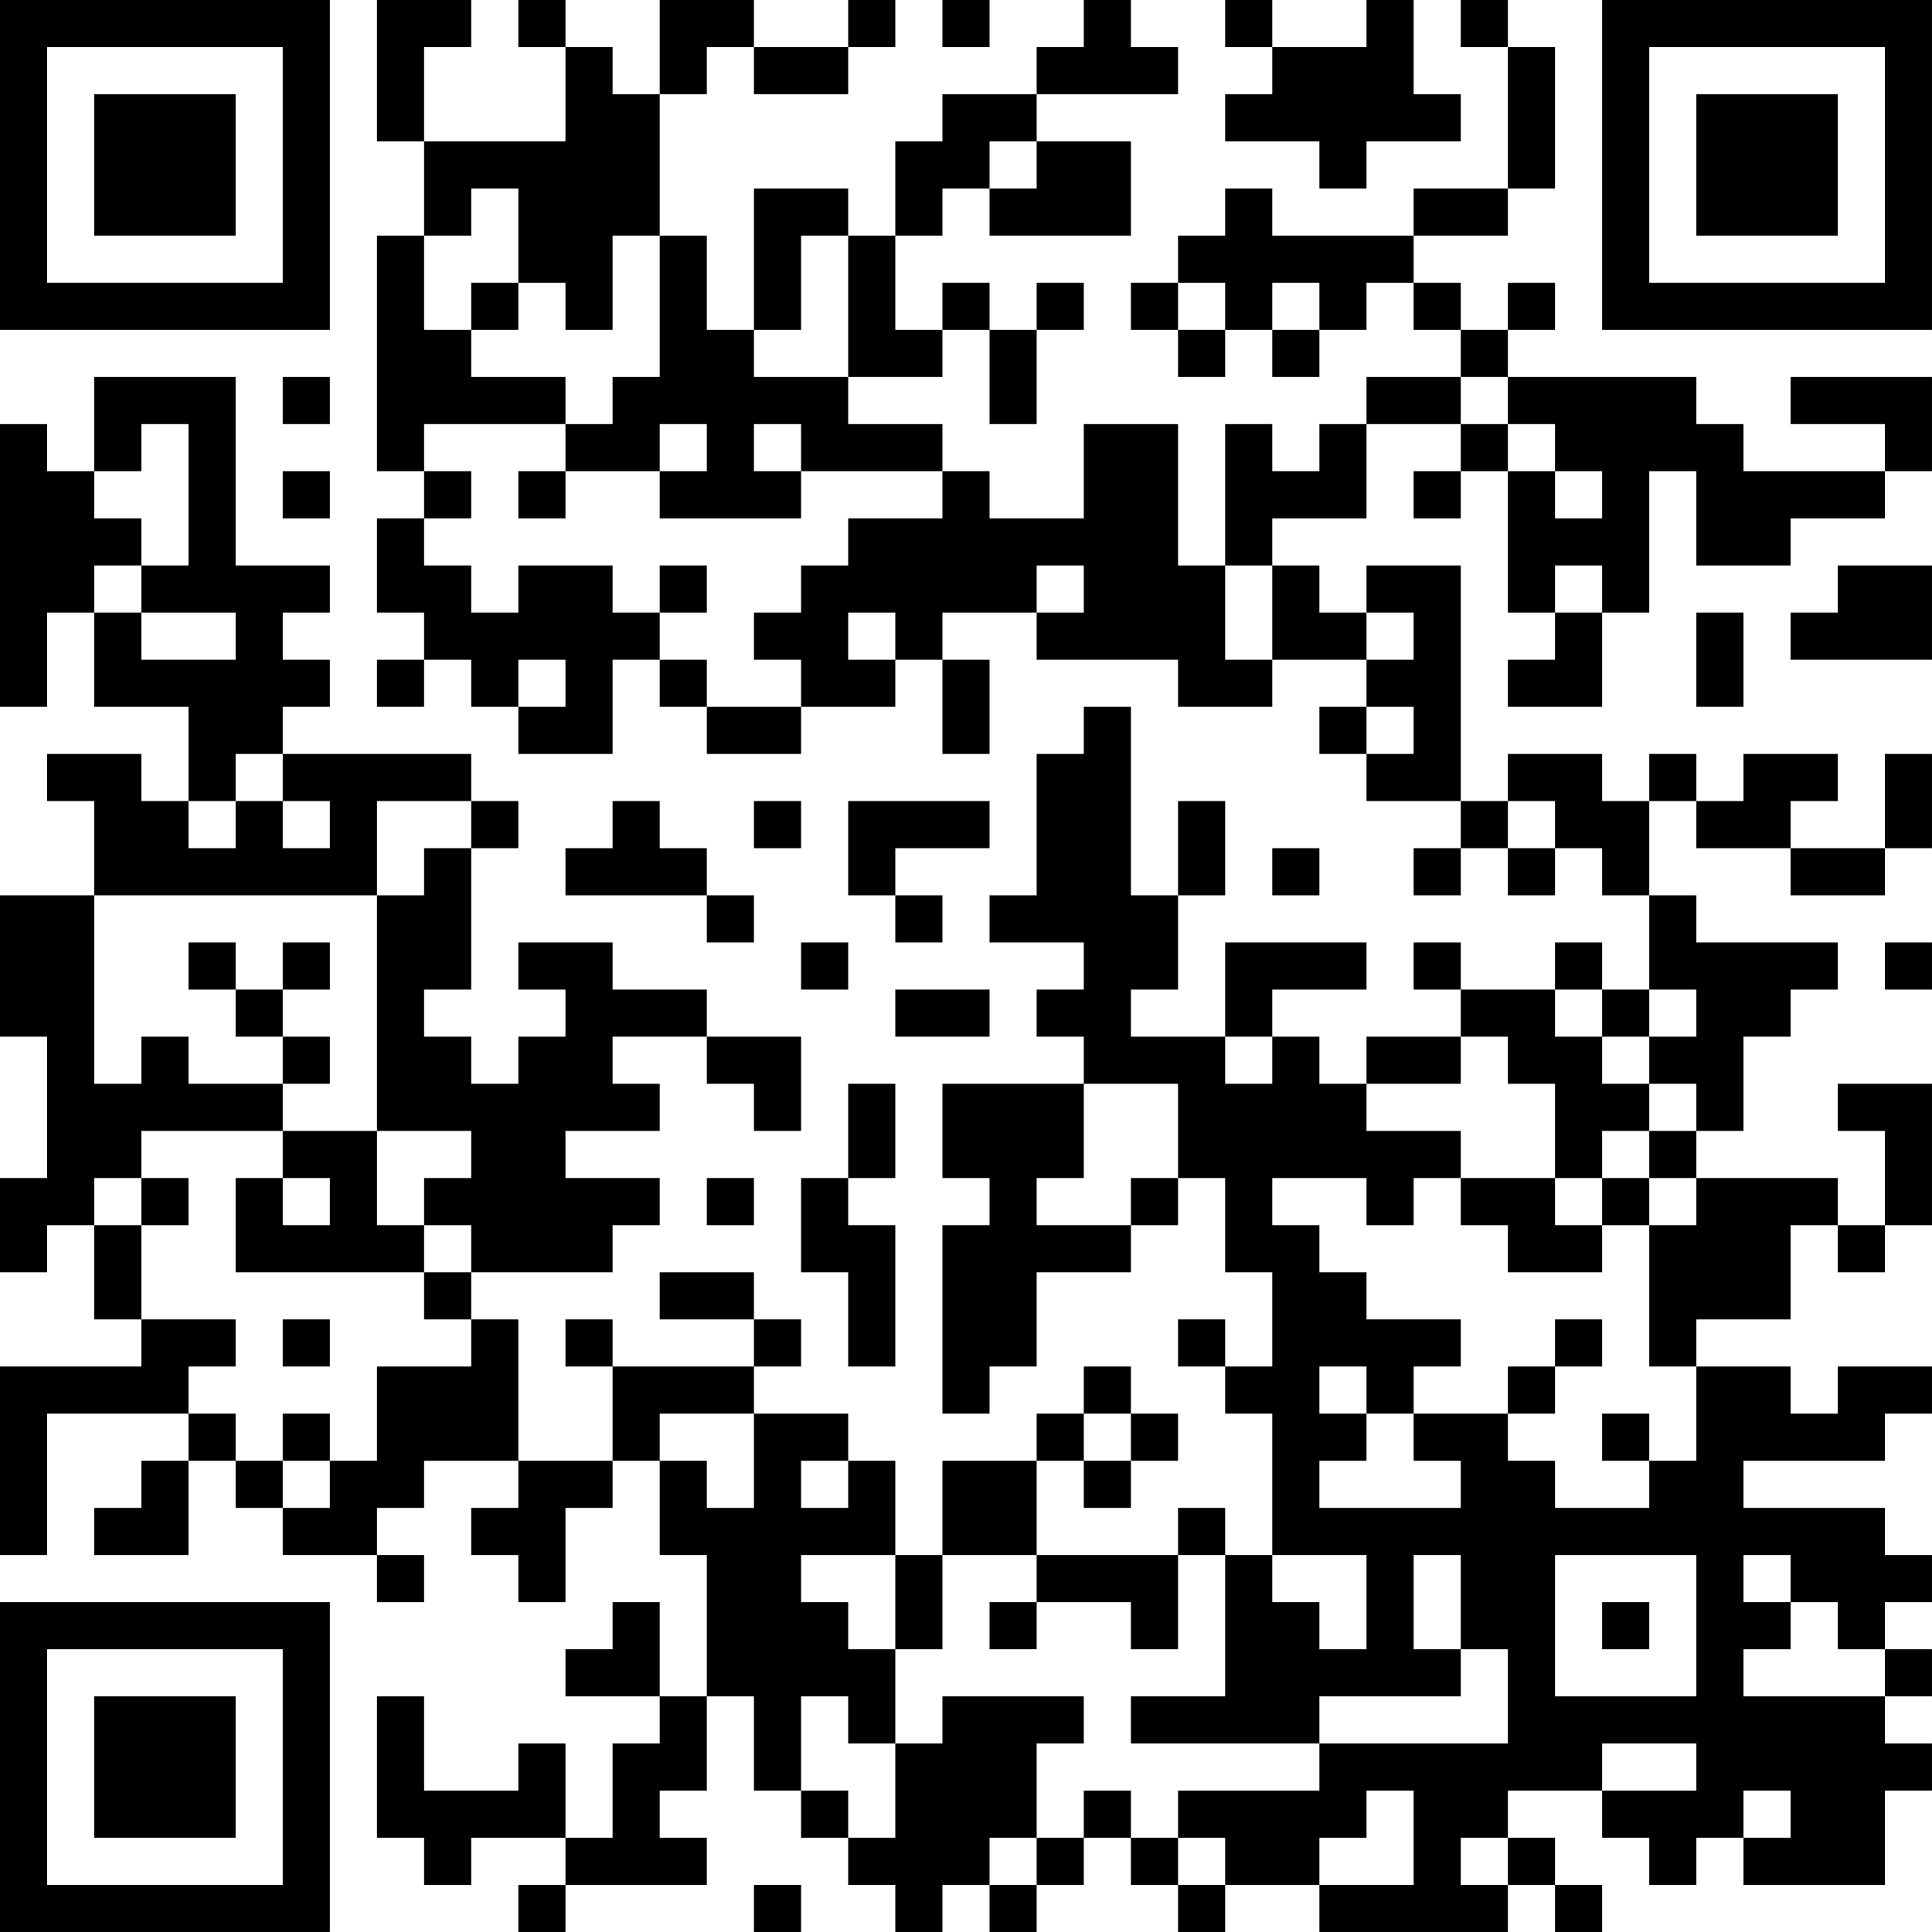 <?xml version="1.0" encoding="UTF-8"?>
<svg xmlns="http://www.w3.org/2000/svg" version="1.1" width="200" height="200" viewBox="0 0 200 200"><rect x="0" y="0" width="200" height="200" fill="#ffffff"/><g transform="scale(4.878)"><g transform="translate(0,0)"><path fill-rule="evenodd" d="M8 0L8 3L9 3L9 5L8 5L8 10L9 10L9 11L8 11L8 13L9 13L9 14L8 14L8 15L9 15L9 14L10 14L10 15L11 15L11 16L13 16L13 14L14 14L14 15L15 15L15 16L17 16L17 15L19 15L19 14L20 14L20 16L21 16L21 14L20 14L20 13L22 13L22 14L25 14L25 15L27 15L27 14L29 14L29 15L28 15L28 16L29 16L29 17L31 17L31 18L30 18L30 19L31 19L31 18L32 18L32 19L33 19L33 18L34 18L34 19L35 19L35 21L34 21L34 20L33 20L33 21L31 21L31 20L30 20L30 21L31 21L31 22L29 22L29 23L28 23L28 22L27 22L27 21L29 21L29 20L26 20L26 22L24 22L24 21L25 21L25 19L26 19L26 17L25 17L25 19L24 19L24 15L23 15L23 16L22 16L22 19L21 19L21 20L23 20L23 21L22 21L22 22L23 22L23 23L20 23L20 25L21 25L21 26L20 26L20 30L21 30L21 29L22 29L22 27L24 27L24 26L25 26L25 25L26 25L26 27L27 27L27 29L26 29L26 28L25 28L25 29L26 29L26 30L27 30L27 33L26 33L26 32L25 32L25 33L22 33L22 31L23 31L23 32L24 32L24 31L25 31L25 30L24 30L24 29L23 29L23 30L22 30L22 31L20 31L20 33L19 33L19 31L18 31L18 30L16 30L16 29L17 29L17 28L16 28L16 27L14 27L14 28L16 28L16 29L13 29L13 28L12 28L12 29L13 29L13 31L11 31L11 28L10 28L10 27L13 27L13 26L14 26L14 25L12 25L12 24L14 24L14 23L13 23L13 22L15 22L15 23L16 23L16 24L17 24L17 22L15 22L15 21L13 21L13 20L11 20L11 21L12 21L12 22L11 22L11 23L10 23L10 22L9 22L9 21L10 21L10 18L11 18L11 17L10 17L10 16L6 16L6 15L7 15L7 14L6 14L6 13L7 13L7 12L5 12L5 8L2 8L2 10L1 10L1 9L0 9L0 15L1 15L1 13L2 13L2 15L4 15L4 17L3 17L3 16L1 16L1 17L2 17L2 19L0 19L0 22L1 22L1 25L0 25L0 27L1 27L1 26L2 26L2 28L3 28L3 29L0 29L0 33L1 33L1 30L4 30L4 31L3 31L3 32L2 32L2 33L4 33L4 31L5 31L5 32L6 32L6 33L8 33L8 34L9 34L9 33L8 33L8 32L9 32L9 31L11 31L11 32L10 32L10 33L11 33L11 34L12 34L12 32L13 32L13 31L14 31L14 33L15 33L15 36L14 36L14 34L13 34L13 35L12 35L12 36L14 36L14 37L13 37L13 39L12 39L12 37L11 37L11 38L9 38L9 36L8 36L8 39L9 39L9 40L10 40L10 39L12 39L12 40L11 40L11 41L12 41L12 40L15 40L15 39L14 39L14 38L15 38L15 36L16 36L16 38L17 38L17 39L18 39L18 40L19 40L19 41L20 41L20 40L21 40L21 41L22 41L22 40L23 40L23 39L24 39L24 40L25 40L25 41L26 41L26 40L28 40L28 41L32 41L32 40L33 40L33 41L34 41L34 40L33 40L33 39L32 39L32 38L34 38L34 39L35 39L35 40L36 40L36 39L37 39L37 40L40 40L40 38L41 38L41 37L40 37L40 36L41 36L41 35L40 35L40 34L41 34L41 33L40 33L40 32L37 32L37 31L40 31L40 30L41 30L41 29L39 29L39 30L38 30L38 29L36 29L36 28L38 28L38 26L39 26L39 27L40 27L40 26L41 26L41 23L39 23L39 24L40 24L40 26L39 26L39 25L36 25L36 24L37 24L37 22L38 22L38 21L39 21L39 20L36 20L36 19L35 19L35 17L36 17L36 18L38 18L38 19L40 19L40 18L41 18L41 16L40 16L40 18L38 18L38 17L39 17L39 16L37 16L37 17L36 17L36 16L35 16L35 17L34 17L34 16L32 16L32 17L31 17L31 12L29 12L29 13L28 13L28 12L27 12L27 11L29 11L29 9L31 9L31 10L30 10L30 11L31 11L31 10L32 10L32 13L33 13L33 14L32 14L32 15L34 15L34 13L35 13L35 10L36 10L36 12L38 12L38 11L40 11L40 10L41 10L41 8L38 8L38 9L40 9L40 10L37 10L37 9L36 9L36 8L32 8L32 7L33 7L33 6L32 6L32 7L31 7L31 6L30 6L30 5L32 5L32 4L33 4L33 1L32 1L32 0L31 0L31 1L32 1L32 4L30 4L30 5L27 5L27 4L26 4L26 5L25 5L25 6L24 6L24 7L25 7L25 8L26 8L26 7L27 7L27 8L28 8L28 7L29 7L29 6L30 6L30 7L31 7L31 8L29 8L29 9L28 9L28 10L27 10L27 9L26 9L26 12L25 12L25 9L23 9L23 11L21 11L21 10L20 10L20 9L18 9L18 8L20 8L20 7L21 7L21 9L22 9L22 7L23 7L23 6L22 6L22 7L21 7L21 6L20 6L20 7L19 7L19 5L20 5L20 4L21 4L21 5L24 5L24 3L22 3L22 2L25 2L25 1L24 1L24 0L23 0L23 1L22 1L22 2L20 2L20 3L19 3L19 5L18 5L18 4L16 4L16 7L15 7L15 5L14 5L14 2L15 2L15 1L16 1L16 2L18 2L18 1L19 1L19 0L18 0L18 1L16 1L16 0L14 0L14 2L13 2L13 1L12 1L12 0L11 0L11 1L12 1L12 3L9 3L9 1L10 1L10 0ZM20 0L20 1L21 1L21 0ZM26 0L26 1L27 1L27 2L26 2L26 3L28 3L28 4L29 4L29 3L31 3L31 2L30 2L30 0L29 0L29 1L27 1L27 0ZM21 3L21 4L22 4L22 3ZM10 4L10 5L9 5L9 7L10 7L10 8L12 8L12 9L9 9L9 10L10 10L10 11L9 11L9 12L10 12L10 13L11 13L11 12L13 12L13 13L14 13L14 14L15 14L15 15L17 15L17 14L16 14L16 13L17 13L17 12L18 12L18 11L20 11L20 10L17 10L17 9L16 9L16 10L17 10L17 11L14 11L14 10L15 10L15 9L14 9L14 10L12 10L12 9L13 9L13 8L14 8L14 5L13 5L13 7L12 7L12 6L11 6L11 4ZM17 5L17 7L16 7L16 8L18 8L18 5ZM10 6L10 7L11 7L11 6ZM25 6L25 7L26 7L26 6ZM27 6L27 7L28 7L28 6ZM6 8L6 9L7 9L7 8ZM31 8L31 9L32 9L32 10L33 10L33 11L34 11L34 10L33 10L33 9L32 9L32 8ZM3 9L3 10L2 10L2 11L3 11L3 12L2 12L2 13L3 13L3 14L5 14L5 13L3 13L3 12L4 12L4 9ZM6 10L6 11L7 11L7 10ZM11 10L11 11L12 11L12 10ZM14 12L14 13L15 13L15 12ZM22 12L22 13L23 13L23 12ZM26 12L26 14L27 14L27 12ZM33 12L33 13L34 13L34 12ZM39 12L39 13L38 13L38 14L41 14L41 12ZM18 13L18 14L19 14L19 13ZM29 13L29 14L30 14L30 13ZM36 13L36 15L37 15L37 13ZM11 14L11 15L12 15L12 14ZM29 15L29 16L30 16L30 15ZM5 16L5 17L4 17L4 18L5 18L5 17L6 17L6 18L7 18L7 17L6 17L6 16ZM8 17L8 19L2 19L2 23L3 23L3 22L4 22L4 23L6 23L6 24L3 24L3 25L2 25L2 26L3 26L3 28L5 28L5 29L4 29L4 30L5 30L5 31L6 31L6 32L7 32L7 31L8 31L8 29L10 29L10 28L9 28L9 27L10 27L10 26L9 26L9 25L10 25L10 24L8 24L8 19L9 19L9 18L10 18L10 17ZM13 17L13 18L12 18L12 19L15 19L15 20L16 20L16 19L15 19L15 18L14 18L14 17ZM16 17L16 18L17 18L17 17ZM18 17L18 19L19 19L19 20L20 20L20 19L19 19L19 18L21 18L21 17ZM32 17L32 18L33 18L33 17ZM27 18L27 19L28 19L28 18ZM4 20L4 21L5 21L5 22L6 22L6 23L7 23L7 22L6 22L6 21L7 21L7 20L6 20L6 21L5 21L5 20ZM17 20L17 21L18 21L18 20ZM40 20L40 21L41 21L41 20ZM19 21L19 22L21 22L21 21ZM33 21L33 22L34 22L34 23L35 23L35 24L34 24L34 25L33 25L33 23L32 23L32 22L31 22L31 23L29 23L29 24L31 24L31 25L30 25L30 26L29 26L29 25L27 25L27 26L28 26L28 27L29 27L29 28L31 28L31 29L30 29L30 30L29 30L29 29L28 29L28 30L29 30L29 31L28 31L28 32L31 32L31 31L30 31L30 30L32 30L32 31L33 31L33 32L35 32L35 31L36 31L36 29L35 29L35 26L36 26L36 25L35 25L35 24L36 24L36 23L35 23L35 22L36 22L36 21L35 21L35 22L34 22L34 21ZM26 22L26 23L27 23L27 22ZM18 23L18 25L17 25L17 27L18 27L18 29L19 29L19 26L18 26L18 25L19 25L19 23ZM23 23L23 25L22 25L22 26L24 26L24 25L25 25L25 23ZM6 24L6 25L5 25L5 27L9 27L9 26L8 26L8 24ZM3 25L3 26L4 26L4 25ZM6 25L6 26L7 26L7 25ZM15 25L15 26L16 26L16 25ZM31 25L31 26L32 26L32 27L34 27L34 26L35 26L35 25L34 25L34 26L33 26L33 25ZM6 28L6 29L7 29L7 28ZM33 28L33 29L32 29L32 30L33 30L33 29L34 29L34 28ZM6 30L6 31L7 31L7 30ZM14 30L14 31L15 31L15 32L16 32L16 30ZM23 30L23 31L24 31L24 30ZM34 30L34 31L35 31L35 30ZM17 31L17 32L18 32L18 31ZM17 33L17 34L18 34L18 35L19 35L19 37L18 37L18 36L17 36L17 38L18 38L18 39L19 39L19 37L20 37L20 36L23 36L23 37L22 37L22 39L21 39L21 40L22 40L22 39L23 39L23 38L24 38L24 39L25 39L25 40L26 40L26 39L25 39L25 38L28 38L28 37L32 37L32 35L31 35L31 33L30 33L30 35L31 35L31 36L28 36L28 37L24 37L24 36L26 36L26 33L25 33L25 35L24 35L24 34L22 34L22 33L20 33L20 35L19 35L19 33ZM27 33L27 34L28 34L28 35L29 35L29 33ZM33 33L33 36L36 36L36 33ZM37 33L37 34L38 34L38 35L37 35L37 36L40 36L40 35L39 35L39 34L38 34L38 33ZM21 34L21 35L22 35L22 34ZM34 34L34 35L35 35L35 34ZM34 37L34 38L36 38L36 37ZM29 38L29 39L28 39L28 40L30 40L30 38ZM37 38L37 39L38 39L38 38ZM31 39L31 40L32 40L32 39ZM16 40L16 41L17 41L17 40ZM0 0L0 7L7 7L7 0ZM1 1L1 6L6 6L6 1ZM2 2L2 5L5 5L5 2ZM34 0L34 7L41 7L41 0ZM35 1L35 6L40 6L40 1ZM36 2L36 5L39 5L39 2ZM0 34L0 41L7 41L7 34ZM1 35L1 40L6 40L6 35ZM2 36L2 39L5 39L5 36Z" fill="#000000"/></g></g></svg>
